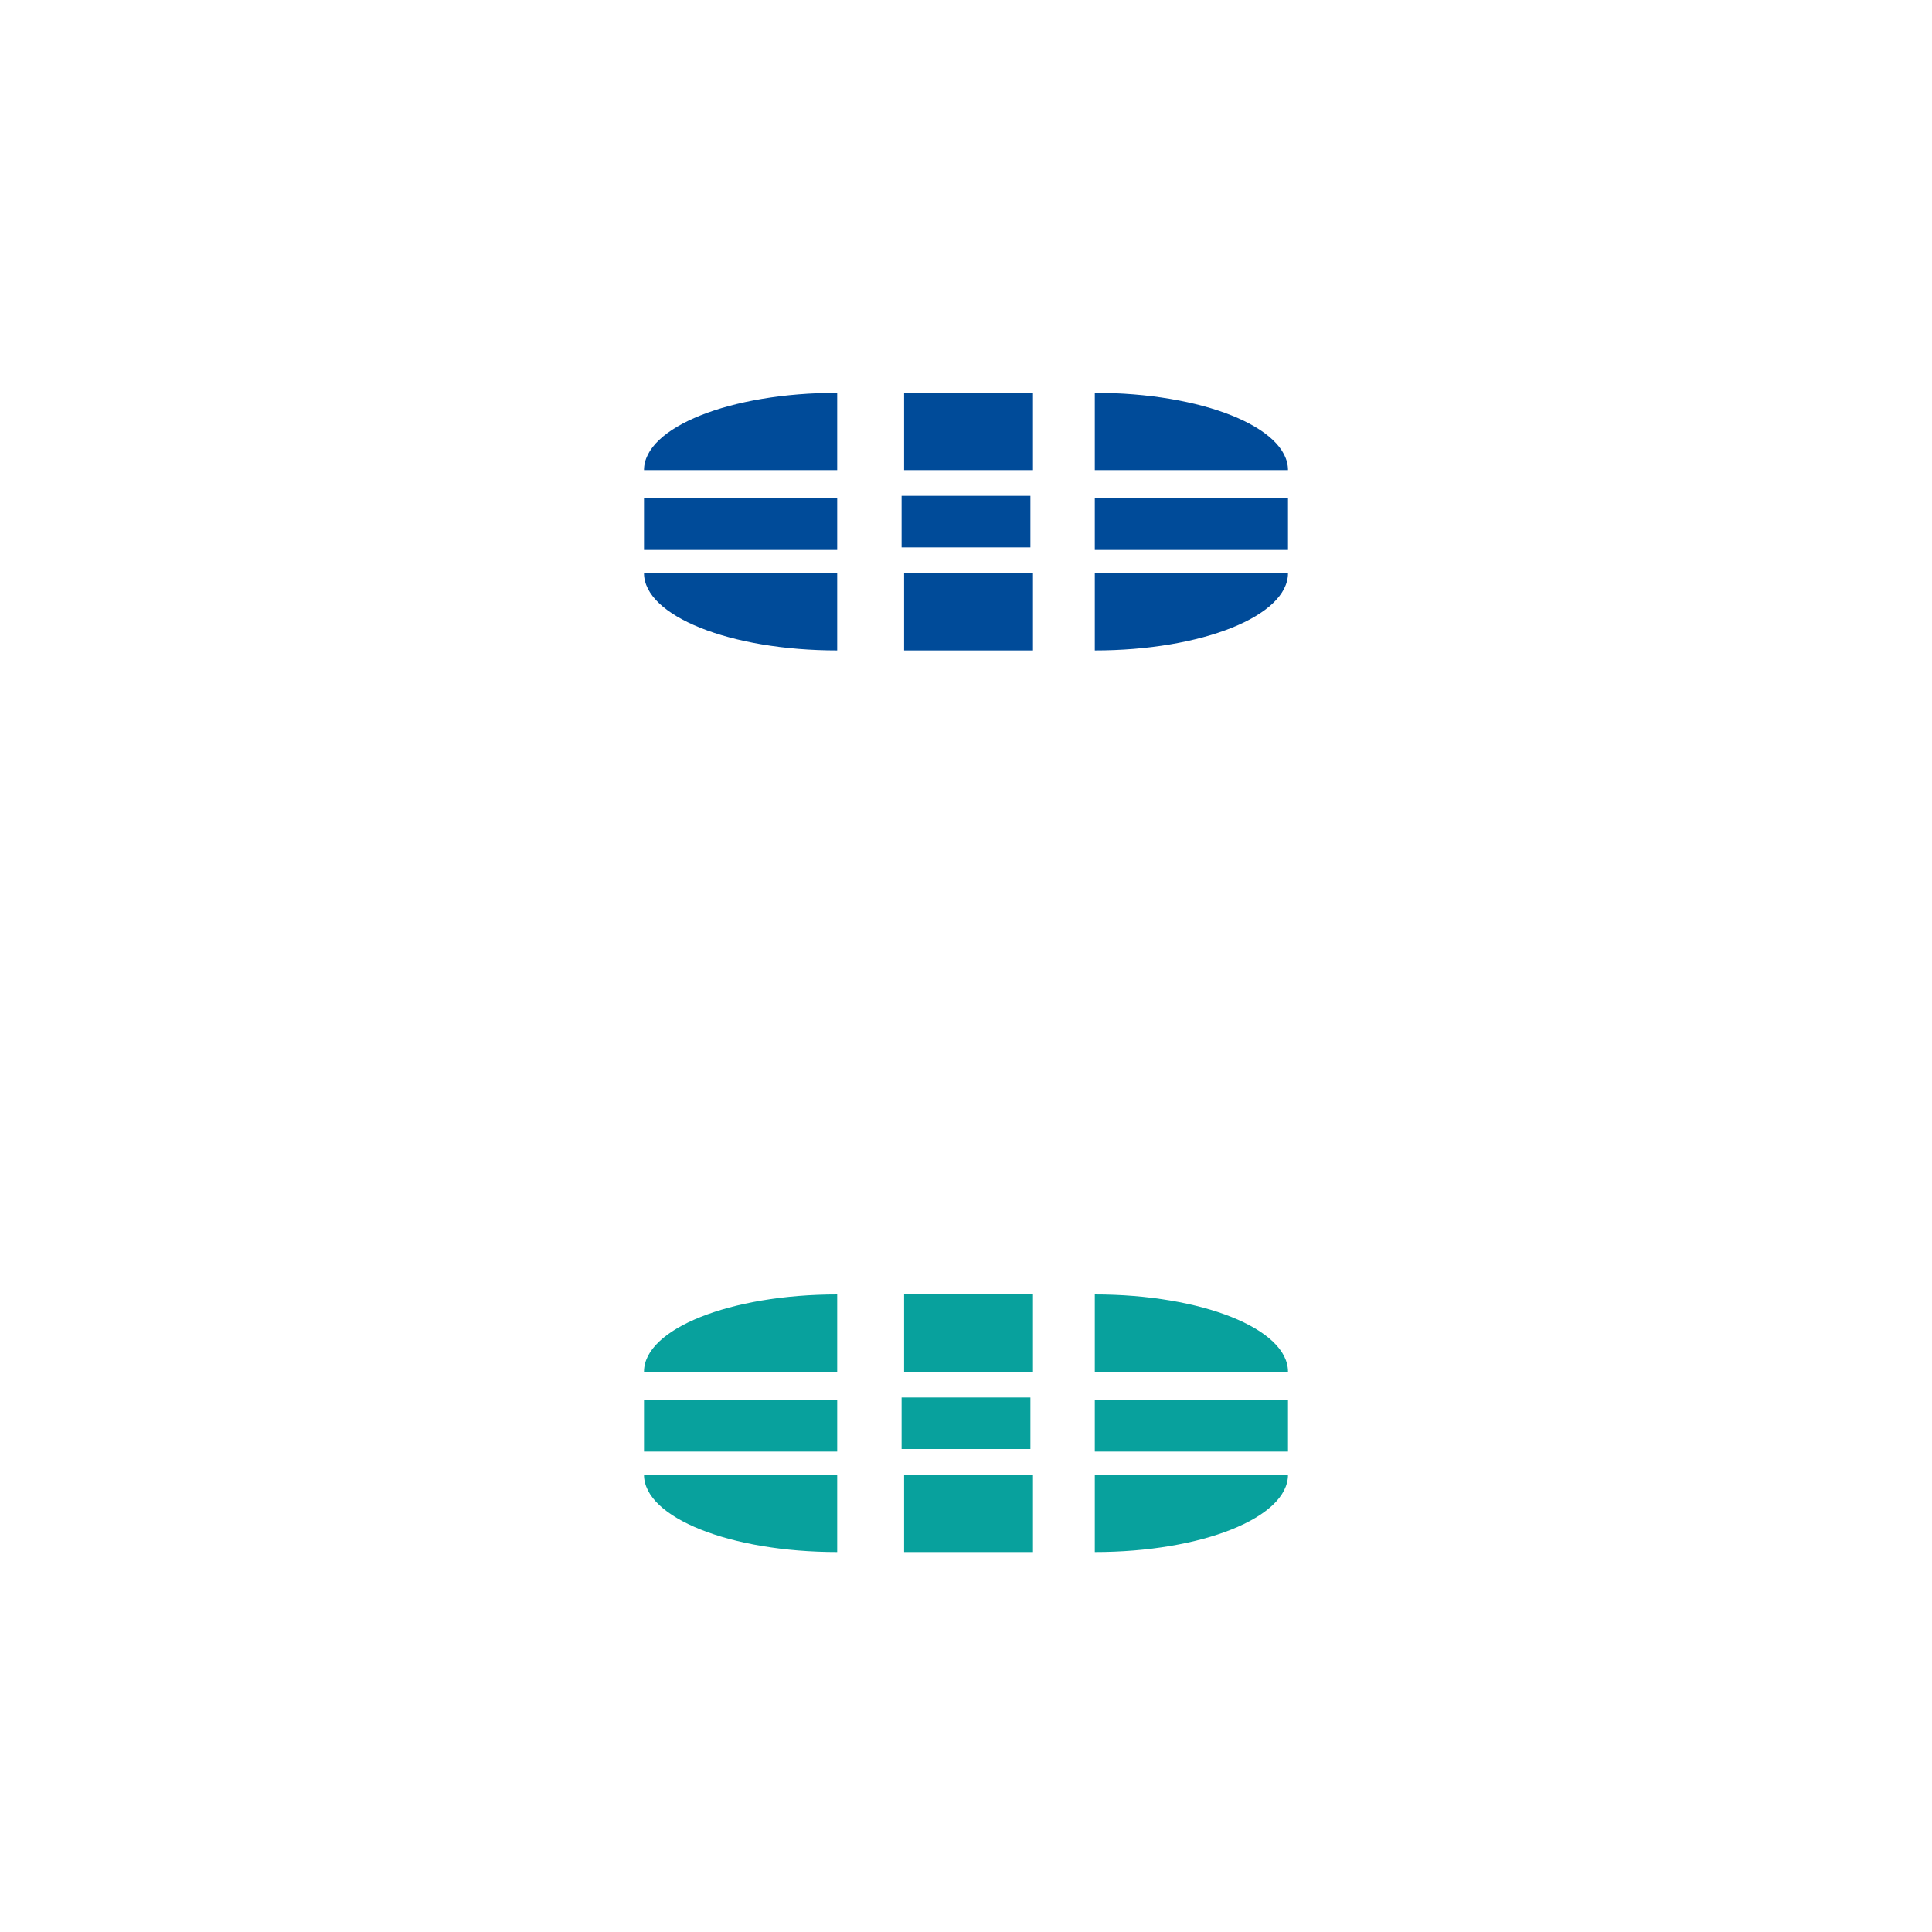 <?xml version="1.0" encoding="UTF-8" standalone="no"?>
<svg
   xmlns:dc="http://purl.org/dc/elements/1.1/"
   xmlns:cc="http://creativecommons.org/ns#"
   xmlns:rdf="http://www.w3.org/1999/02/22-rdf-syntax-ns#"
   xmlns:svg="http://www.w3.org/2000/svg"
   xmlns="http://www.w3.org/2000/svg"
   xmlns:sodipodi="http://sodipodi.sourceforge.net/DTD/sodipodi-0.dtd"
   xmlns:inkscape="http://www.inkscape.org/namespaces/inkscape"
   width="30"
   height="30"
   viewBox="0 0 30 30"
   id="svg2"
   version="1.1"
   inkscape:version="1.0.1 (3bc2e813f5, 2020-09-07)"
   sodipodi:docname="bar_meter_horizontal.svg">
  <defs
     id="defs4">
    <style
       type="text/css"
       id="current-color-scheme" />
  </defs>
  <sodipodi:namedview
     id="base"
     pagecolor="#ffffff"
     bordercolor="#000000"
     borderopacity="1"
     inkscape:pageopacity="0"
     inkscape:pageshadow="2"
     inkscape:zoom="9.5583339"
     inkscape:cx="-14.964873"
     inkscape:cy="14.749452"
     inkscape:document-units="px"
     inkscape:current-layer="layer1"
     showgrid="false"
     inkscape:showpageshadow="false"
     borderlayer="true"
     units="px"
     inkscape:window-width="1920"
     inkscape:window-height="1009"
     inkscape:window-x="0"
     inkscape:window-y="0"
     inkscape:window-maximized="1"
     showguides="false"
     fit-margin-top="0"
     fit-margin-left="0"
     fit-margin-right="0"
     fit-margin-bottom="0"
     inkscape:document-rotation="0">
    <inkscape:grid
       type="xygrid"
       id="grid3336"
       empspacing="2"
       originx="0"
       originy="-118" />
  </sodipodi:namedview>
  <g
     inkscape:label="Layer 1"
     inkscape:groupmode="layer"
     id="layer1"
     transform="translate(0,-904.362)">
    <path
       id="bar-active-center"
       d="m 14,912.062 h 2 v 0.8 h -2 z"
       style="fill:#004b99;fill-opacity:1;stroke:none;stroke-width:0.422"
       inkscape:connector-curvature="0" />
    <g
       style="fill:#004b99;fill-opacity:1"
       transform="matrix(0.667,0,0,0.4,-63.333,908.462)"
       id="bar-active-top">
      <path
         inkscape:connector-curvature="0"
         style="fill:#004b99;fill-opacity:1;stroke:none"
         d="m 119,5 h -3 v 3 h 3 z"
         id="path3205" />
    </g>
    <g
       style="fill:#004b99;fill-opacity:1"
       transform="matrix(1,0,0,0.4,-103,908.462)"
       id="bar-active-topright">
      <g
         style="fill:#004b99;fill-opacity:1"
         id="g3209">
        <path
           id="path3213"
           d="m 123,8 c 0,-1.662 -1.338,-3 -3,-3 v 3 z"
           style="fill:#004b99;fill-opacity:1;stroke:none"
           inkscape:connector-curvature="0" />
      </g>
    </g>
    <g
       style="fill:#004b99;fill-opacity:1"
       id="bar-active-bottomright"
       transform="matrix(1,0,0,-0.4,-103,916.462)">
      <g
         style="fill:#004b99;fill-opacity:1"
         id="g3217">
        <path
           inkscape:connector-curvature="0"
           style="fill:#004b99;fill-opacity:1;stroke:none"
           d="m 123,8 c 0,-1.662 -1.338,-3 -3,-3 v 3 z"
           id="path3221" />
      </g>
    </g>
    <g
       style="fill:#004b99;fill-opacity:1"
       id="bar-active-bottom"
       transform="matrix(0.667,0,0,-0.4,-63.333,916.462)">
      <path
         id="path3227"
         d="m 119,5 h -3 v 3 h 3 z"
         style="fill:#004b99;fill-opacity:1;stroke:none"
         inkscape:connector-curvature="0" />
    </g>
    <g
       style="fill:#004b99;fill-opacity:1"
       id="bar-active-topleft"
       transform="matrix(-1,0,0,0.4,133,908.462)">
      <g
         style="fill:#004b99;fill-opacity:1"
         id="g3231">
        <path
           inkscape:connector-curvature="0"
           style="fill:#004b99;fill-opacity:1;stroke:none"
           d="m 123,8 c 0,-1.662 -1.338,-3 -3,-3 v 3 z"
           id="path3235" />
      </g>
    </g>
    <g
       style="fill:#004b99;fill-opacity:1"
       transform="matrix(-1,0,0,-0.4,133,916.462)"
       id="bar-active-bottomleft">
      <g
         style="fill:#004b99;fill-opacity:1"
         id="g3239">
        <path
           id="path3243"
           d="m 123,8 c 0,-1.662 -1.338,-3 -3,-3 v 3 z"
           style="fill:#004b99;fill-opacity:1;stroke:none"
           inkscape:connector-curvature="0" />
      </g>
    </g>
    <g
       style="fill:#004b99;fill-opacity:1"
       transform="matrix(0,0.267,1,0,5,881.129)"
       id="bar-active-left">
      <path
         inkscape:connector-curvature="0"
         style="fill:#004b99;fill-opacity:1;stroke:none"
         d="m 119,5 h -3 v 3 h 3 z"
         id="path3249" />
    </g>
    <g
       style="fill:#004b99;fill-opacity:1"
       id="bar-active-right"
       transform="matrix(0,0.267,-1,0,25,881.129)">
      <path
         id="path3255"
         d="m 119,5 h -3 v 3 h 3 z"
         style="fill:#004b99;fill-opacity:1;stroke:none"
         inkscape:connector-curvature="0" />
    </g>
    <path
       inkscape:connector-curvature="0"
       style="opacity:1;fill:#08a19d;fill-opacity:1;stroke:none;stroke-width:0.422"
       d="m 14,926.062 h 2 v 0.8 h -2 z"
       id="bar-inactive-center" />
    <g
       style="opacity:1;fill:#08a19d;fill-opacity:1"
       id="bar-inactive-top"
       transform="matrix(0.667,0,0,0.4,-63.333,922.462)">
      <path
         id="path3399"
         d="m 119,5 h -3 v 3 h 3 z"
         style="fill:#08a19d;fill-opacity:1;stroke:none"
         inkscape:connector-curvature="0" />
    </g>
    <g
       style="opacity:1;fill:#08a19d;fill-opacity:1"
       id="bar-inactive-topright"
       transform="matrix(1,0,0,0.4,-103,922.462)">
      <g
         style="fill:#08a19d;fill-opacity:1"
         id="g3403">
        <path
           inkscape:connector-curvature="0"
           style="fill:#08a19d;fill-opacity:1;stroke:none"
           d="m 123,8 c 0,-1.662 -1.338,-3 -3,-3 v 3 z"
           id="path3405" />
      </g>
    </g>
    <g
       style="opacity:1;fill:#08a19d;fill-opacity:1"
       transform="matrix(1,0,0,-0.4,-103,930.462)"
       id="bar-inactive-bottomright">
      <g
         style="fill:#08a19d;fill-opacity:1"
         id="g3409">
        <path
           id="path3411"
           d="m 123,8 c 0,-1.662 -1.338,-3 -3,-3 v 3 z"
           style="fill:#08a19d;fill-opacity:1;stroke:none"
           inkscape:connector-curvature="0" />
      </g>
    </g>
    <g
       style="opacity:1;fill:#08a19d;fill-opacity:1"
       transform="matrix(0.667,0,0,-0.4,-63.333,930.462)"
       id="bar-inactive-bottom">
      <path
         inkscape:connector-curvature="0"
         style="fill:#08a19d;fill-opacity:1;stroke:none"
         d="m 119,5 h -3 v 3 h 3 z"
         id="path3415" />
    </g>
    <g
       style="opacity:1;fill:#08a19d;fill-opacity:1"
       transform="matrix(-1,0,0,0.4,133,922.462)"
       id="bar-inactive-topleft">
      <g
         style="fill:#08a19d;fill-opacity:1"
         id="g3419">
        <path
           id="path3421"
           d="m 123,8 c 0,-1.662 -1.338,-3 -3,-3 v 3 z"
           style="fill:#08a19d;fill-opacity:1;stroke:none"
           inkscape:connector-curvature="0" />
      </g>
    </g>
    <g
       style="opacity:1;fill:#08a19d;fill-opacity:1"
       id="bar-inactive-bottomleft"
       transform="matrix(-1,0,0,-0.4,133,930.462)">
      <g
         style="fill:#08a19d;fill-opacity:1"
         id="g3425">
        <path
           inkscape:connector-curvature="0"
           style="fill:#08a19d;fill-opacity:1;stroke:none"
           d="m 123,8 c 0,-1.662 -1.338,-3 -3,-3 v 3 z"
           id="path3427" />
      </g>
    </g>
    <g
       style="opacity:1;fill:#08a19d;fill-opacity:1"
       id="bar-inactive-left"
       transform="matrix(0,0.267,1,0,5,895.129)">
      <path
         id="path3431"
         d="m 119,5 h -3 v 3 h 3 z"
         style="fill:#08a19d;fill-opacity:1;stroke:none"
         inkscape:connector-curvature="0" />
    </g>
    <g
       style="opacity:1;fill:#08a19d;fill-opacity:1"
       transform="matrix(0,0.267,-1,0,25,895.129)"
       id="bar-inactive-right">
      <path
         inkscape:connector-curvature="0"
         style="fill:#08a19d;fill-opacity:1;stroke:none"
         d="m 119,5 h -3 v 3 h 3 z"
         id="path3435" />
    </g>
  </g>
</svg>

